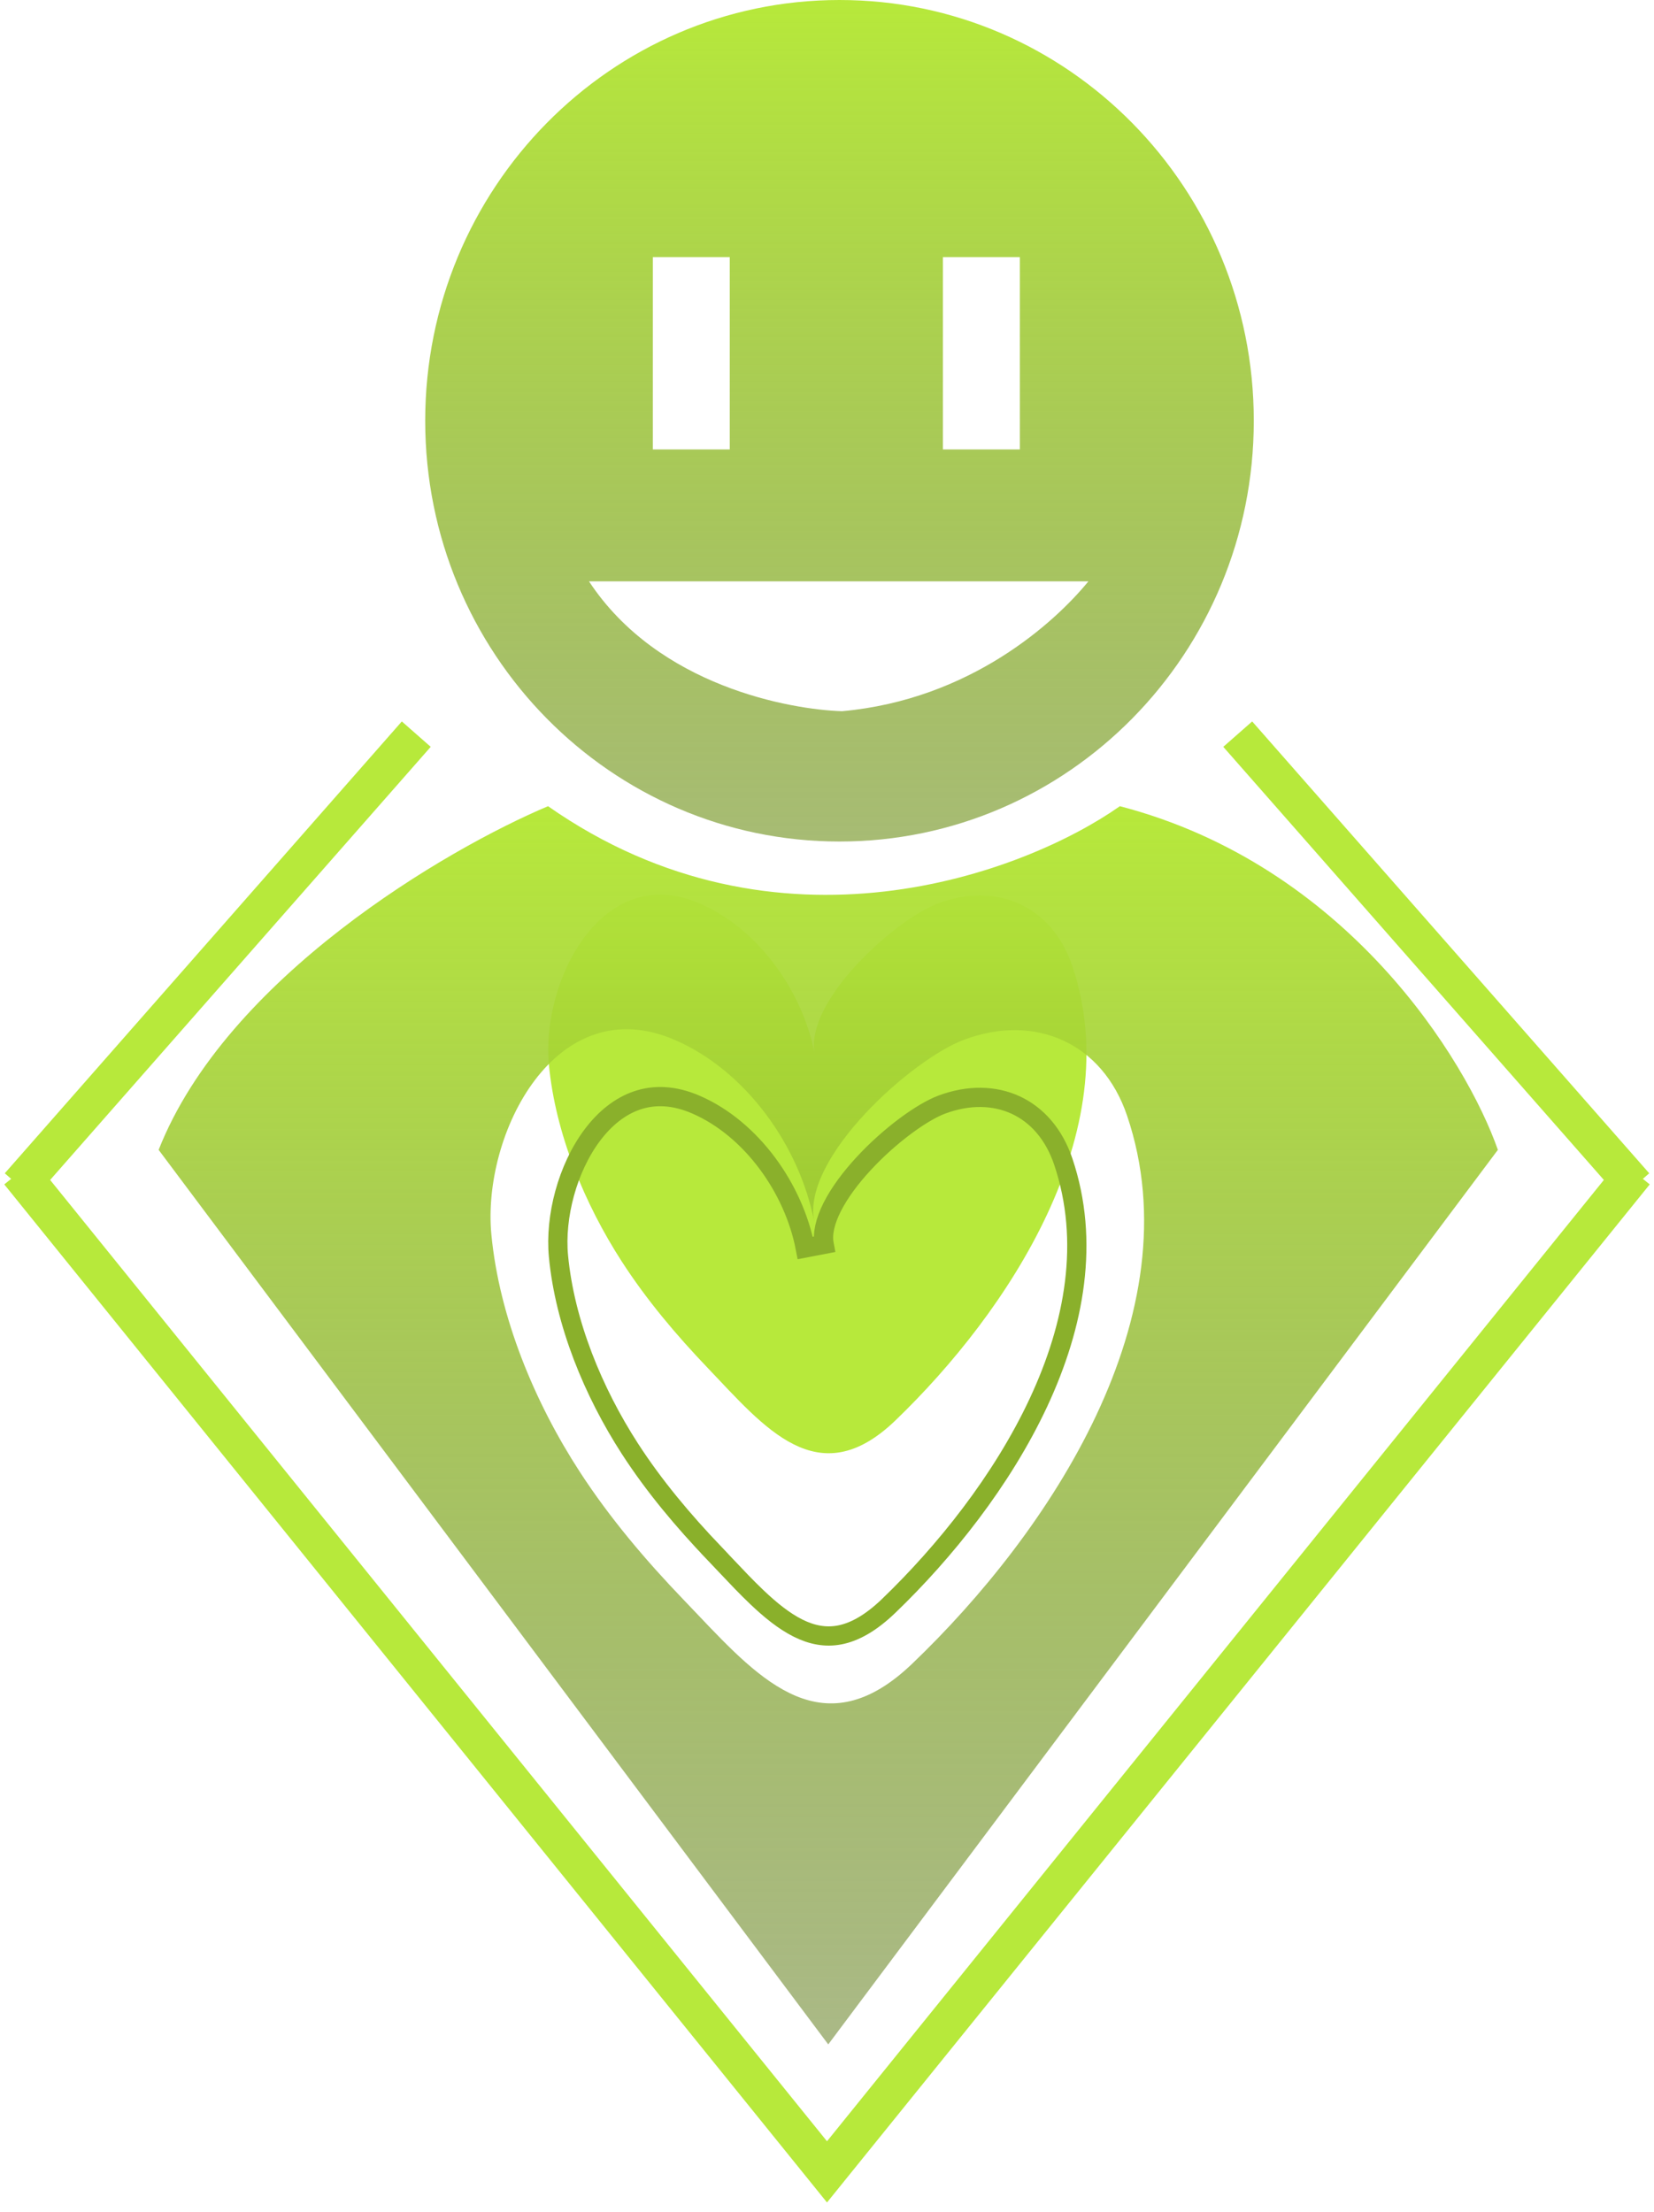 <svg width="86" height="115" viewBox="0 0 86 115" fill="none" xmlns="http://www.w3.org/2000/svg">
<path d="M1 60.947L43 112.913L85 60.947" stroke="#B7E93B" stroke-width="2"/>
<path d="M1 61.658L21.644 38.167" stroke="#B7E93B" stroke-width="2"/>
<path d="M85 61.658L64.356 38.167" stroke="#B7E93B" stroke-width="2"/>
<path fill-rule="evenodd" clip-rule="evenodd" d="M43.65 43.75C55.547 43.75 65.191 33.956 65.191 21.875C65.191 9.794 55.547 0 43.65 0C31.753 0 22.109 9.794 22.109 21.875C22.109 33.956 31.753 43.75 43.65 43.75ZM30.625 30.224H56.591C54.866 32.339 50.46 36.374 43.781 36.975C41.137 36.892 34.232 35.701 30.625 30.224ZM33.944 13.367H37.944V23.367H33.944V13.367ZM53.027 13.367H49.027V23.367H53.027V13.367Z" fill="url(#paint0_linear_295_1216)"/>
<g filter="url(#filter0_i_295_1216)">
<path d="M32.329 75.583C30.398 72.593 28.88 68.933 28.54 65.356C28.129 61.023 31.298 54.743 36.408 56.979C39.447 58.308 41.736 61.546 42.36 64.786C41.833 62.038 46.551 57.797 48.79 56.96C51.821 55.828 54.704 57.09 55.761 60.24C58.644 68.813 52.431 78.193 46.555 83.849C42.532 87.722 39.745 84.201 36.793 81.113C35.156 79.4 33.62 77.581 32.329 75.583Z" fill="#B7E93B"/>
</g>
<path d="M32.749 75.312L32.749 75.312C34.018 77.275 35.531 79.069 37.154 80.768L36.793 81.113L37.154 80.768C37.352 80.975 37.547 81.181 37.74 81.386C38.28 81.958 38.807 82.516 39.343 83.026C40.068 83.717 40.777 84.286 41.495 84.644C42.205 84.998 42.911 85.14 43.654 84.999C44.404 84.856 45.248 84.412 46.208 83.488L46.208 83.488C49.115 80.691 52.095 76.98 53.99 72.927C55.885 68.872 56.674 64.522 55.288 60.399L55.288 60.399C54.797 58.939 53.899 57.952 52.807 57.448C51.712 56.944 50.374 56.902 48.965 57.428C47.947 57.809 46.271 59.017 44.905 60.496C44.228 61.228 43.649 62.004 43.273 62.747C42.894 63.498 42.749 64.159 42.851 64.692L41.869 64.88C41.272 61.777 39.074 58.69 36.208 57.437L36.208 57.437C35.034 56.923 34.006 56.91 33.125 57.209C32.235 57.511 31.449 58.147 30.803 59.005C29.502 60.733 28.844 63.261 29.038 65.308C29.368 68.786 30.849 72.371 32.749 75.312Z" stroke="#8AB02B"/>
<path fill-rule="evenodd" clip-rule="evenodd" d="M77.882 59.78C76.244 55.105 70.02 44.986 58.228 41.913C53.287 45.392 40.422 50.262 28.495 41.913C23.215 44.139 11.773 50.83 8.249 59.78L43.065 106.286L77.882 59.78ZM25.549 64.181C25.962 68.499 27.805 72.917 30.15 76.525C31.718 78.936 33.583 81.132 35.571 83.199C35.804 83.442 36.037 83.687 36.27 83.932C39.602 87.442 42.858 90.871 47.424 86.5C54.559 79.675 62.105 68.354 58.604 58.007C57.32 54.205 53.819 52.682 50.139 54.049C47.42 55.059 41.69 60.177 42.33 63.493C41.573 59.584 38.794 55.675 35.103 54.071C28.898 51.373 25.05 58.953 25.549 64.181Z" fill="url(#paint1_linear_295_1216)"/>
<defs>
<filter id="filter0_i_295_1216" x="28.504" y="46.511" width="27.985" height="39.041" filterUnits="userSpaceOnUse" color-interpolation-filters="sRGB">
<feFlood flood-opacity="0" result="BackgroundImageFix"/>
<feBlend mode="normal" in="SourceGraphic" in2="BackgroundImageFix" result="shape"/>
<feColorMatrix in="SourceAlpha" type="matrix" values="0 0 0 0 0 0 0 0 0 0 0 0 0 0 0 0 0 0 127 0" result="hardAlpha"/>
<feOffset dy="-10"/>
<feGaussianBlur stdDeviation="5"/>
<feComposite in2="hardAlpha" operator="arithmetic" k2="-1" k3="1"/>
<feColorMatrix type="matrix" values="0 0 0 0 1 0 0 0 0 1 0 0 0 0 1 0 0 0 0.25 0"/>
<feBlend mode="normal" in2="shape" result="effect1_innerShadow_295_1216"/>
</filter>
<linearGradient id="paint0_linear_295_1216" x1="43.65" y1="0" x2="43.65" y2="122.277" gradientUnits="userSpaceOnUse">
<stop stop-color="#B7E93B"/>
<stop offset="1" stop-opacity="0"/>
</linearGradient>
<linearGradient id="paint1_linear_295_1216" x1="43.065" y1="41.913" x2="43.065" y2="182.262" gradientUnits="userSpaceOnUse">
<stop stop-color="#B7E93B"/>
<stop offset="0.244" stop-color="#8AB02D" stop-opacity="0.756"/>
<stop offset="1" stop-opacity="0"/>
</linearGradient>
</defs>
</svg>
